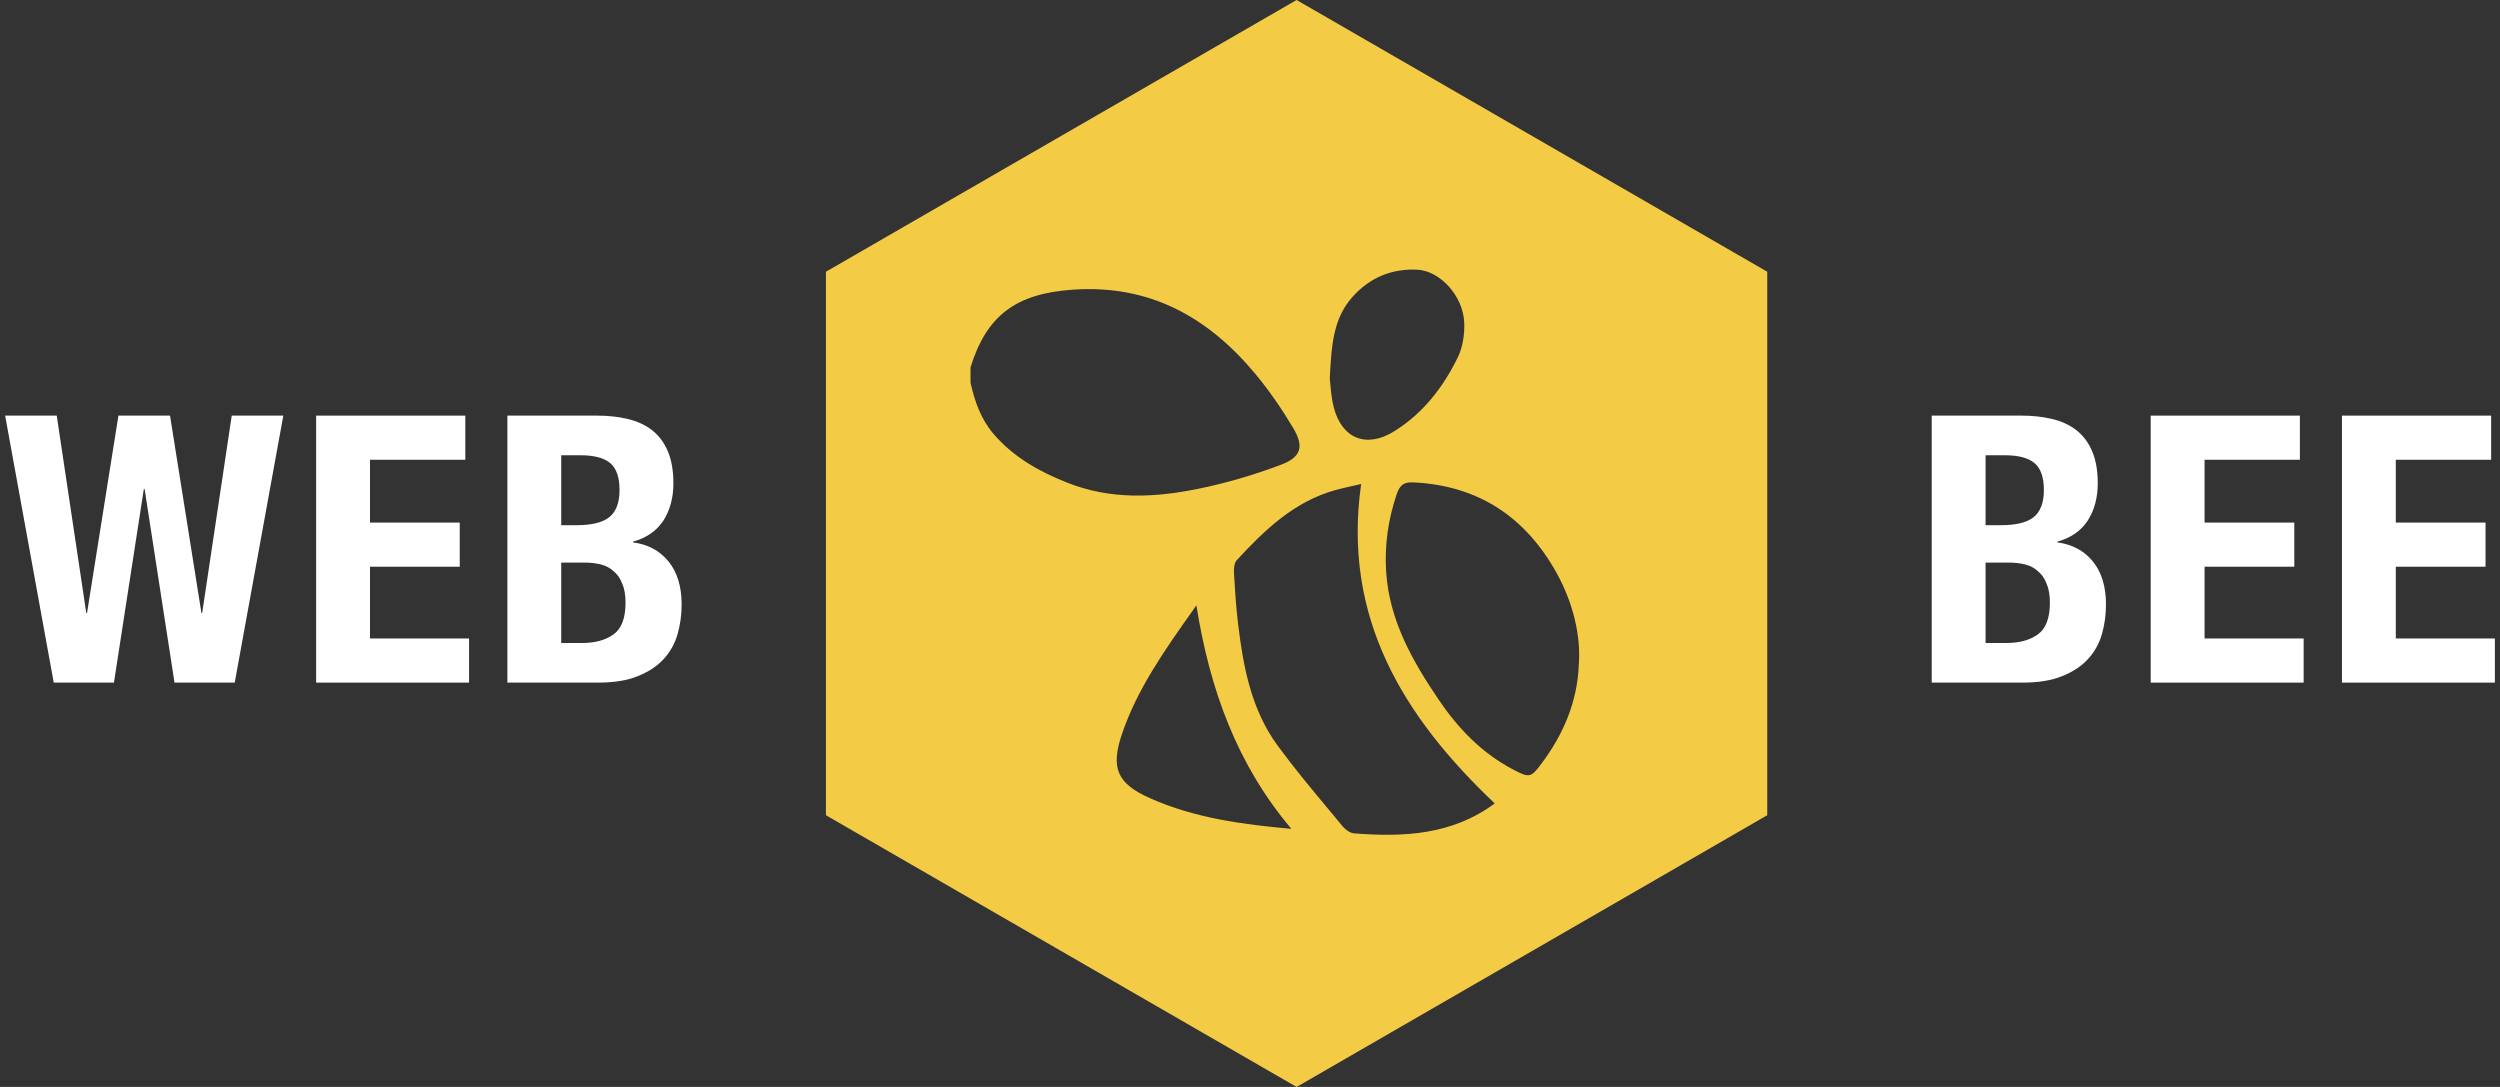 <svg width="92" height="40" viewBox="0 0 92 40" fill="none" xmlns="http://www.w3.org/2000/svg">
<rect x="0" y="0" width="92" height="40" fill="#333333" stroke="none"/>
<path d="M0.189 15.295L1.978 25.12H4.193L5.294 17.992H5.321L6.422 25.12H8.638L10.426 15.295H8.528L7.44 22.561H7.413L6.257 15.295H4.358L3.202 22.561H3.175L2.088 15.295H0.189Z" fill="white"/>
<path d="M17.124 15.295H11.634V25.12H17.262V23.496H13.616V20.855H16.918V19.231H13.616V16.919H17.124V15.295Z" fill="white"/>
<path d="M20.653 23.662V20.703H21.506C21.726 20.703 21.928 20.726 22.111 20.772C22.295 20.818 22.451 20.9 22.579 21.02C22.717 21.13 22.823 21.281 22.896 21.474C22.978 21.657 23.02 21.891 23.02 22.175C23.02 22.744 22.873 23.134 22.579 23.345C22.286 23.556 21.901 23.662 21.424 23.662H20.653ZM20.653 19.327V16.754H21.369C21.864 16.754 22.226 16.85 22.456 17.043C22.685 17.236 22.799 17.566 22.799 18.034C22.799 18.502 22.671 18.836 22.414 19.038C22.167 19.231 21.767 19.327 21.217 19.327H20.653ZM18.672 15.295V25.12H22.015C22.593 25.12 23.075 25.042 23.46 24.886C23.855 24.73 24.171 24.524 24.41 24.267C24.657 24.001 24.831 23.694 24.932 23.345C25.033 22.996 25.084 22.63 25.084 22.244C25.084 21.584 24.923 21.056 24.602 20.662C24.281 20.267 23.845 20.033 23.295 19.96V19.933C23.79 19.795 24.162 19.538 24.41 19.162C24.657 18.777 24.781 18.318 24.781 17.786C24.781 17.318 24.712 16.924 24.575 16.603C24.437 16.282 24.244 16.025 23.997 15.832C23.749 15.639 23.451 15.502 23.102 15.419C22.763 15.337 22.391 15.295 21.988 15.295H18.672Z" fill="white"/>
<path fill-rule="evenodd" clip-rule="evenodd" d="M65.035 10L47.715 0L30.394 10V30L47.715 40L65.035 30V10ZM39.461 10.661C37.408 10.808 36.314 11.585 35.715 13.518V14.084C35.873 14.775 36.096 15.431 36.575 15.983C37.317 16.84 38.265 17.366 39.302 17.773C40.86 18.386 42.459 18.317 44.044 17.998C45.098 17.787 46.144 17.479 47.15 17.098C47.888 16.818 47.991 16.43 47.594 15.759C47.18 15.062 46.715 14.383 46.196 13.759C44.453 11.664 42.299 10.459 39.461 10.661ZM55.006 29.566C53.425 30.735 51.646 30.807 49.829 30.668C49.681 30.657 49.509 30.53 49.408 30.408C49.227 30.188 49.044 29.969 48.862 29.749L48.861 29.749C48.23 28.991 47.599 28.232 47.017 27.438C46.049 26.119 45.754 24.555 45.563 22.972C45.487 22.349 45.447 21.722 45.41 21.096C45.401 20.936 45.415 20.721 45.512 20.615C46.542 19.501 47.627 18.454 49.153 18.032C49.34 17.981 49.531 17.938 49.745 17.889L49.745 17.889L49.745 17.889L49.746 17.889L49.746 17.889L49.746 17.889C49.854 17.865 49.968 17.839 50.09 17.811C49.393 22.74 51.648 26.381 55.006 29.566ZM56.745 28.076C57.551 26.993 58.05 25.793 58.099 24.468C58.184 23.44 57.903 22.2 57.284 21.087C56.136 19.021 54.4 17.863 51.998 17.751C51.646 17.735 51.506 17.868 51.398 18.187C51.083 19.122 50.945 20.073 51.012 21.06C51.131 22.839 51.978 24.321 52.942 25.747C53.653 26.8 54.524 27.706 55.666 28.309C56.29 28.639 56.335 28.627 56.745 28.076ZM47.523 30.501C45.725 30.341 43.965 30.105 42.321 29.374C41.109 28.835 40.862 28.266 41.289 27.009C41.849 25.358 42.842 23.954 43.903 22.452L43.903 22.452L44.027 22.276C44.52 25.38 45.525 28.14 47.523 30.501ZM48.939 13.843C48.937 13.869 48.936 13.896 48.934 13.923C48.944 13.995 48.951 14.08 48.96 14.174C48.981 14.41 49.008 14.701 49.08 14.982C49.379 16.151 50.293 16.51 51.319 15.864C52.377 15.201 53.115 14.243 53.65 13.143C53.832 12.768 53.9 12.297 53.884 11.876C53.846 10.889 52.988 9.961 52.152 9.924C51.217 9.882 50.429 10.208 49.794 10.901C49.06 11.703 49.004 12.698 48.939 13.843Z" fill="#F4CB45"/>
<path d="M73.069 23.662V20.703H73.922C74.142 20.703 74.344 20.726 74.527 20.772C74.711 20.818 74.867 20.9 74.995 21.02C75.133 21.13 75.238 21.281 75.312 21.474C75.394 21.657 75.436 21.891 75.436 22.175C75.436 22.744 75.289 23.134 74.995 23.345C74.702 23.556 74.316 23.662 73.839 23.662H73.069ZM73.069 19.327V16.754H73.784C74.28 16.754 74.642 16.85 74.871 17.043C75.101 17.236 75.215 17.566 75.215 18.034C75.215 18.502 75.087 18.836 74.83 19.038C74.582 19.231 74.183 19.327 73.633 19.327H73.069ZM71.087 15.295V25.12H74.431C75.009 25.12 75.491 25.042 75.876 24.886C76.27 24.73 76.587 24.524 76.825 24.267C77.073 24.001 77.247 23.694 77.348 23.345C77.449 22.996 77.5 22.63 77.5 22.244C77.5 21.584 77.339 21.056 77.018 20.662C76.697 20.267 76.261 20.033 75.711 19.96V19.933C76.206 19.795 76.578 19.538 76.825 19.162C77.073 18.777 77.197 18.318 77.197 17.786C77.197 17.318 77.128 16.924 76.99 16.603C76.853 16.282 76.66 16.025 76.412 15.832C76.165 15.639 75.867 15.502 75.518 15.419C75.179 15.337 74.807 15.295 74.404 15.295H71.087Z" fill="white"/>
<path d="M84.636 15.295H79.146V25.12H84.774V23.496H81.128V20.855H84.43V19.231H81.128V16.919H84.636V15.295Z" fill="white"/>
<path d="M91.674 15.295H86.184V25.12H91.811V23.496H88.165V20.855H91.468V19.231H88.165V16.919H91.674V15.295Z" fill="white"/>
</svg>
